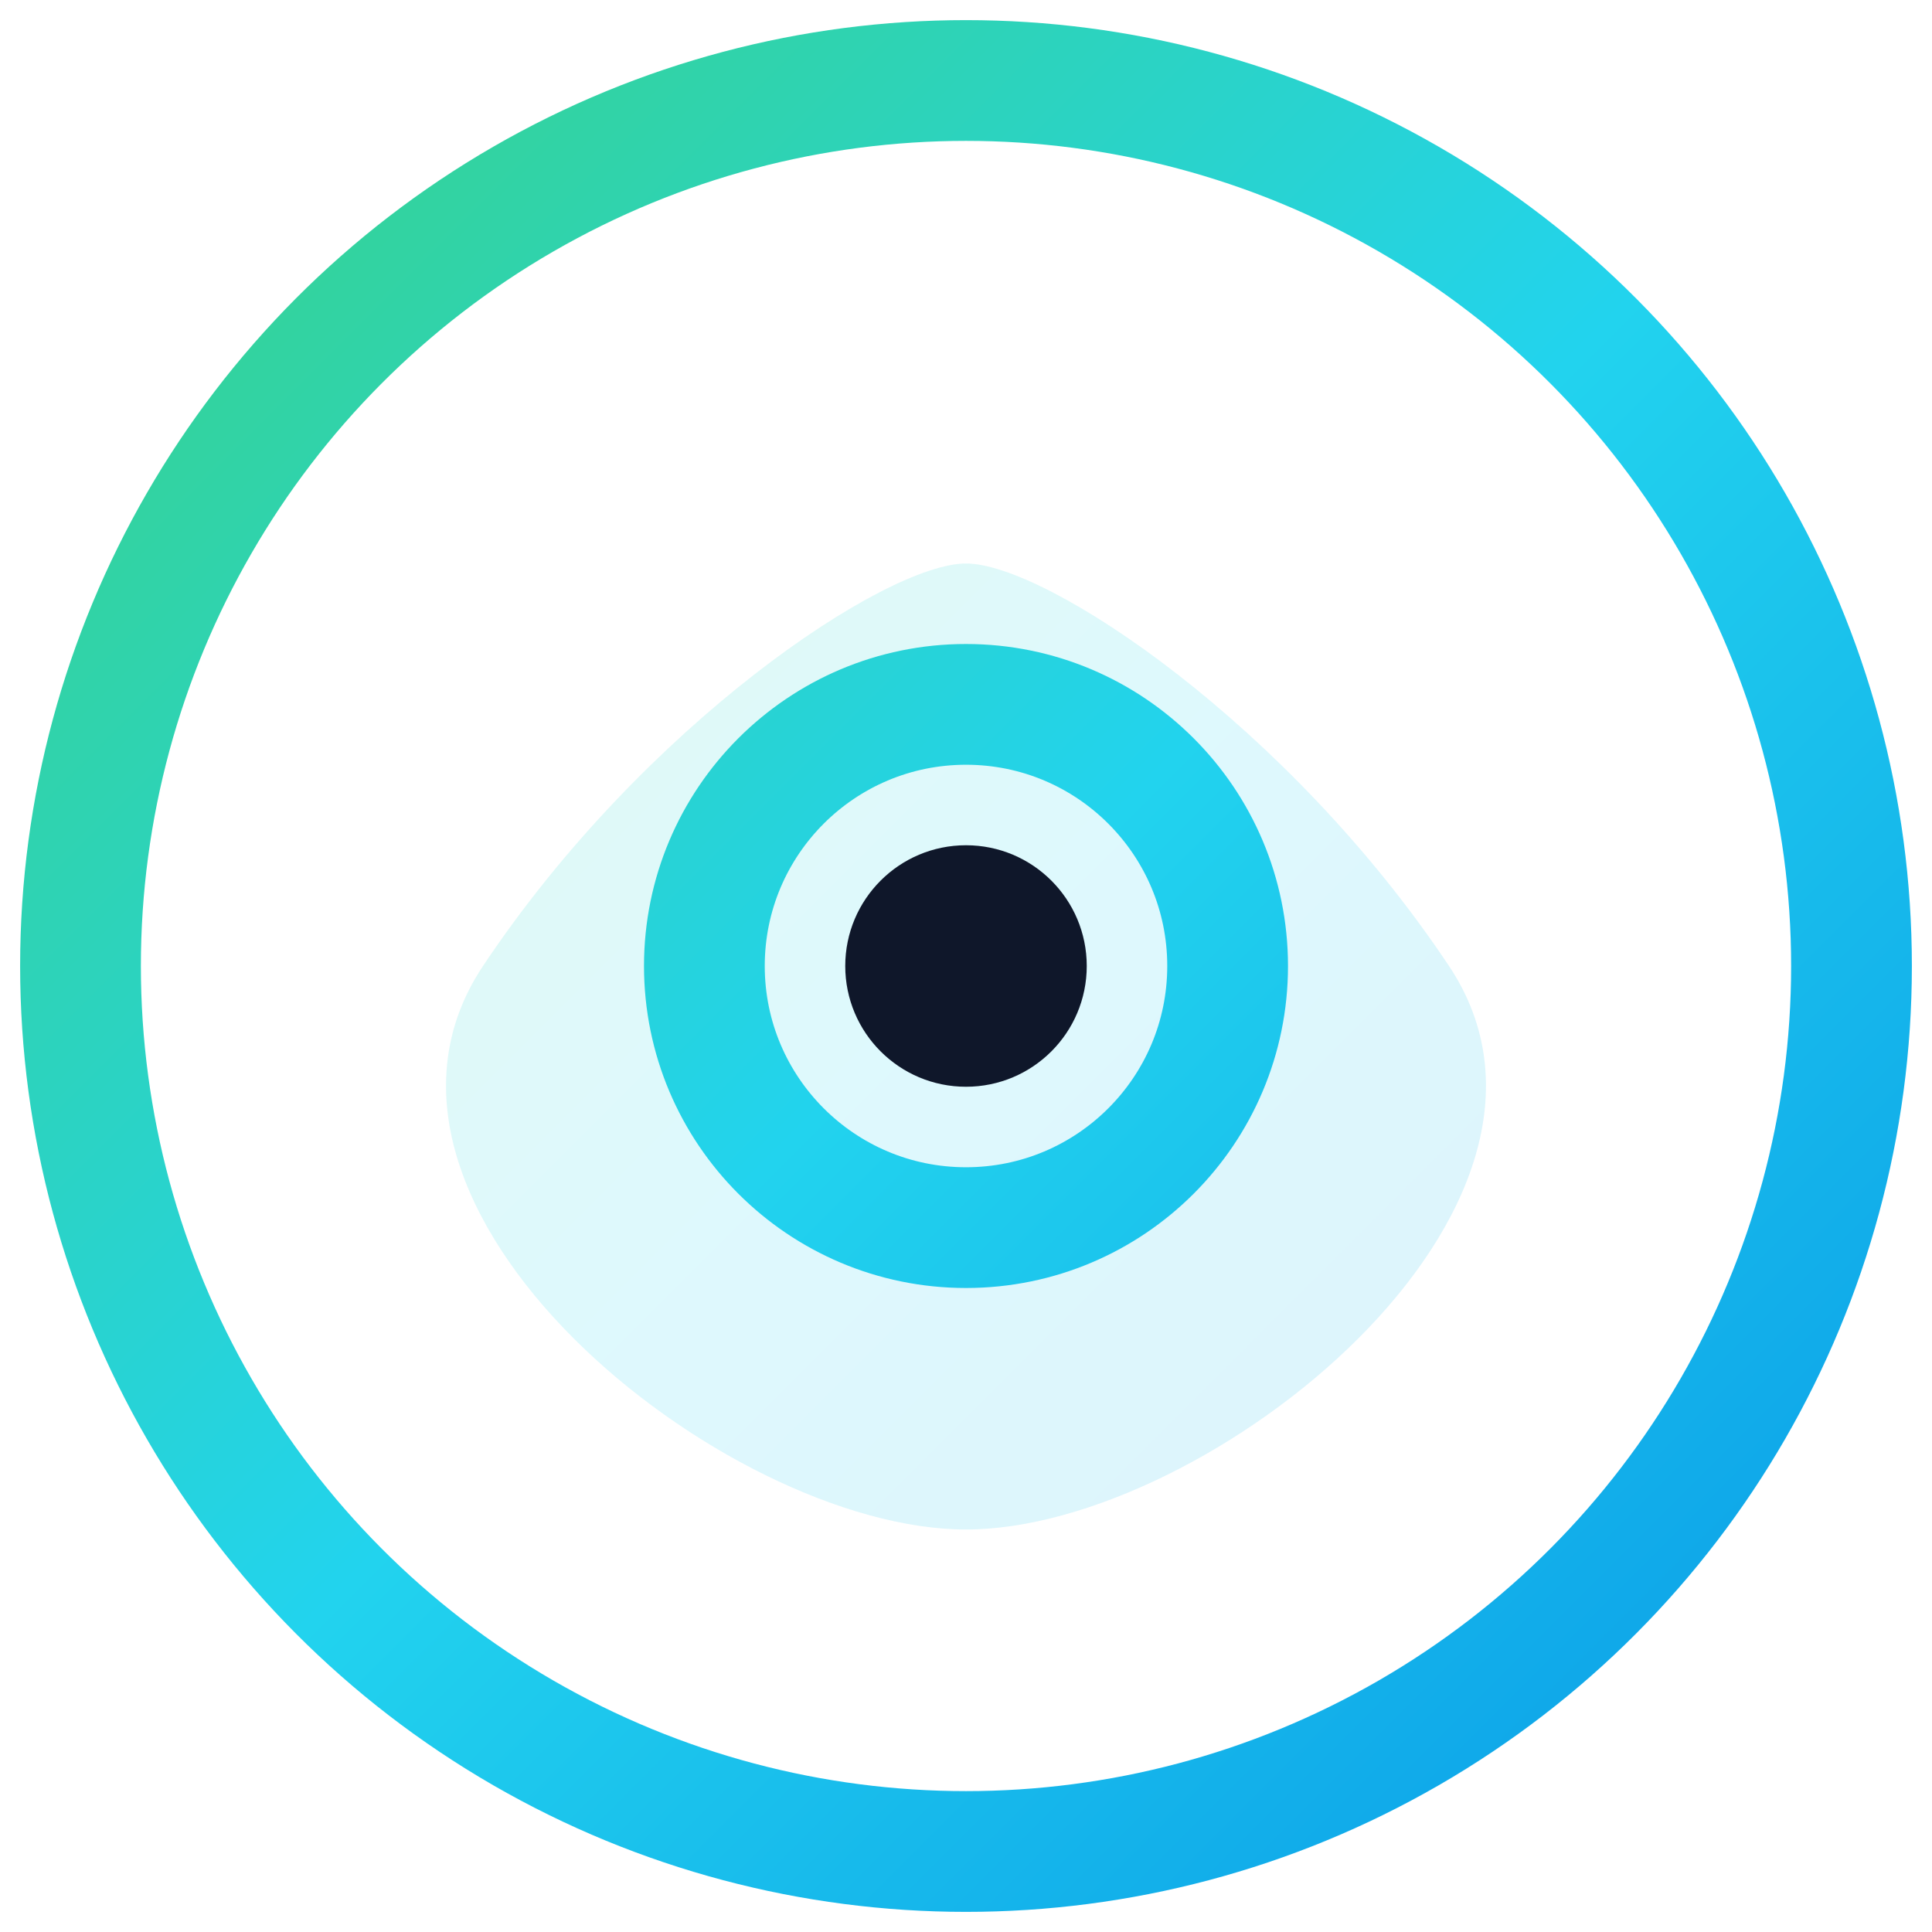 <svg width="48" height="48" viewBox="0 0 48 48" fill="none" xmlns="http://www.w3.org/2000/svg">
  <defs>
    <linearGradient id="cropGradient" x1="6" y1="6" x2="42" y2="42" gradientUnits="userSpaceOnUse">
      <stop offset="0" stop-color="#34d399" />
      <stop offset="0.5" stop-color="#22d3ee" />
      <stop offset="1" stop-color="#0ea5e9" />
    </linearGradient>
  </defs>
  <circle cx="24" cy="24" r="22" stroke="url(#cropGradient)" stroke-width="3" fill="none" />
  <path d="M12 24c4-6 10-10 12-10s8 4 12 10-6 14-12 14-16-8-12-14z" fill="url(#cropGradient)" opacity="0.15" />
  <circle cx="24" cy="24" r="6.5" stroke="url(#cropGradient)" stroke-width="3" fill="none" />
  <circle cx="24" cy="24" r="3" fill="#0f172a" />
</svg>
